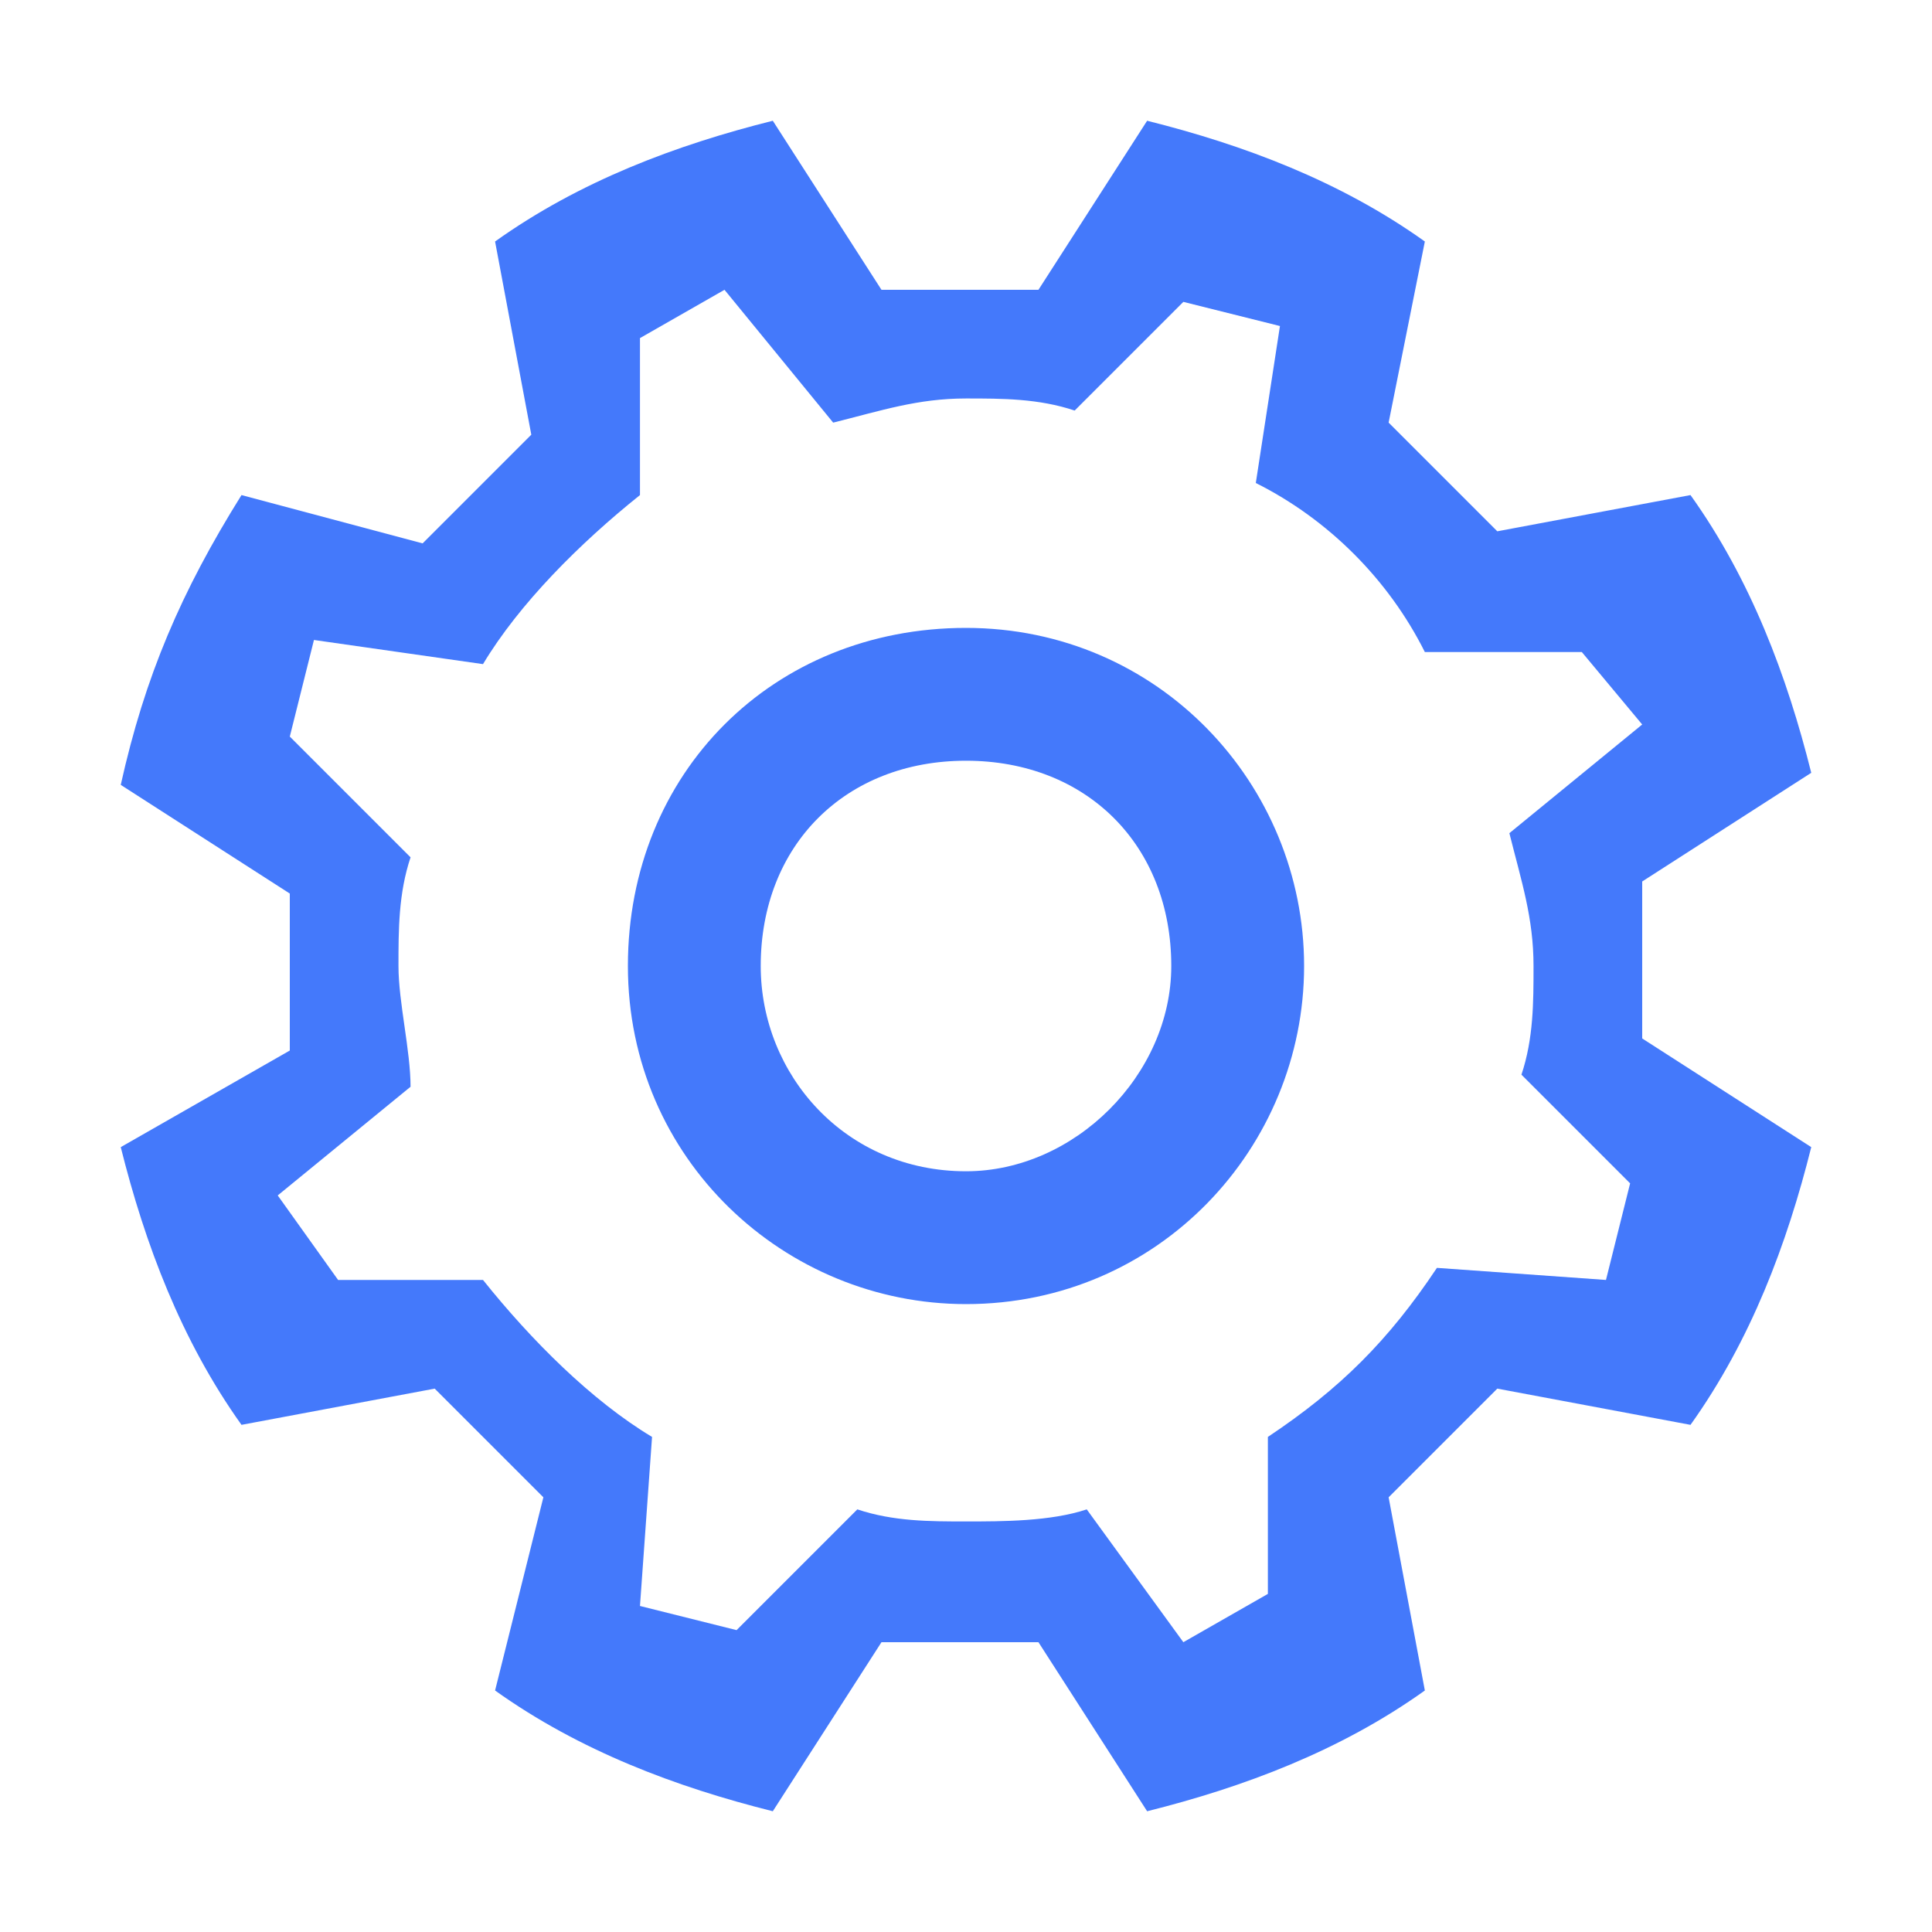 <?xml version="1.0" encoding="utf-8"?>
<!-- Generator: Adobe Illustrator 25.0.0, SVG Export Plug-In . SVG Version: 6.00 Build 0)  -->
<svg version="1.1" id="图层_1" xmlns="http://www.w3.org/2000/svg" xmlns:xlink="http://www.w3.org/1999/xlink" x="0px" y="0px"
	 viewBox="0 0 16 16" enable-background="new 0 0 16 16" xml:space="preserve">
<g>
	<path fill="#4479FB" d="M8,5.2C6.4,5.2,5.2,6.4,5.2,8s1.3,2.8,2.8,2.8c1.6,0,2.8-1.3,2.8-2.8S9.6,5.2,8,5.2z M8,9.7
		C7,9.7,6.3,8.9,6.3,8C6.3,7,7,6.3,8,6.3S9.7,7,9.7,8C9.7,8.9,8.9,9.7,8,9.7z"/>
	<path fill="#4479FB" d="M13.6,8.6V7.3L15,6.4c-0.2-0.8-0.5-1.6-1-2.3l-1.6,0.3l-0.9-0.9L11.8,2c-0.7-0.5-1.5-0.8-2.3-1L8.6,2.4H7.3
		L6.4,1C5.6,1.2,4.8,1.5,4.1,2l0.3,1.6L3.5,4.5L2,4.1C1.5,4.9,1.2,5.6,1,6.5l1.4,0.9v1.3L1,9.5c0.2,0.8,0.5,1.6,1,2.3l1.6-0.3
		l0.9,0.9L4.1,14c0.7,0.5,1.5,0.8,2.3,1l0.9-1.4h1.3L9.5,15c0.8-0.2,1.6-0.5,2.3-1l-0.3-1.6l0.9-0.9l1.6,0.3c0.5-0.7,0.8-1.5,1-2.3
		L13.6,8.6z M12.7,8c0,0.3,0,0.6-0.1,0.9l0.9,0.9l-0.2,0.8l-1.4-0.1c-0.4,0.6-0.8,1-1.4,1.4v1.3l-0.7,0.4L9,12.5
		c-0.3,0.1-0.7,0.1-1,0.1c-0.3,0-0.6,0-0.9-0.1l-1,1l-0.8-0.2l0.1-1.4c-0.5-0.3-1-0.8-1.4-1.3H2.8L2.3,9.9L3.4,9
		C3.4,8.7,3.3,8.3,3.3,8c0-0.3,0-0.6,0.1-0.9l-1-1l0.2-0.8L4,5.5c0.3-0.5,0.8-1,1.3-1.4V2.8L6,2.4l0.9,1.1C7.3,3.4,7.6,3.3,8,3.3
		c0.3,0,0.6,0,0.9,0.1l0.9-0.9l0.8,0.2L10.4,4c0.6,0.3,1.1,0.8,1.4,1.4h1.3L13.6,6l-1.1,0.9C12.6,7.3,12.7,7.6,12.7,8z"/>
</g>
<g>
</g>
<g>
</g>
<g>
</g>
<g>
</g>
<g>
</g>
<g>
</g>
</svg>
